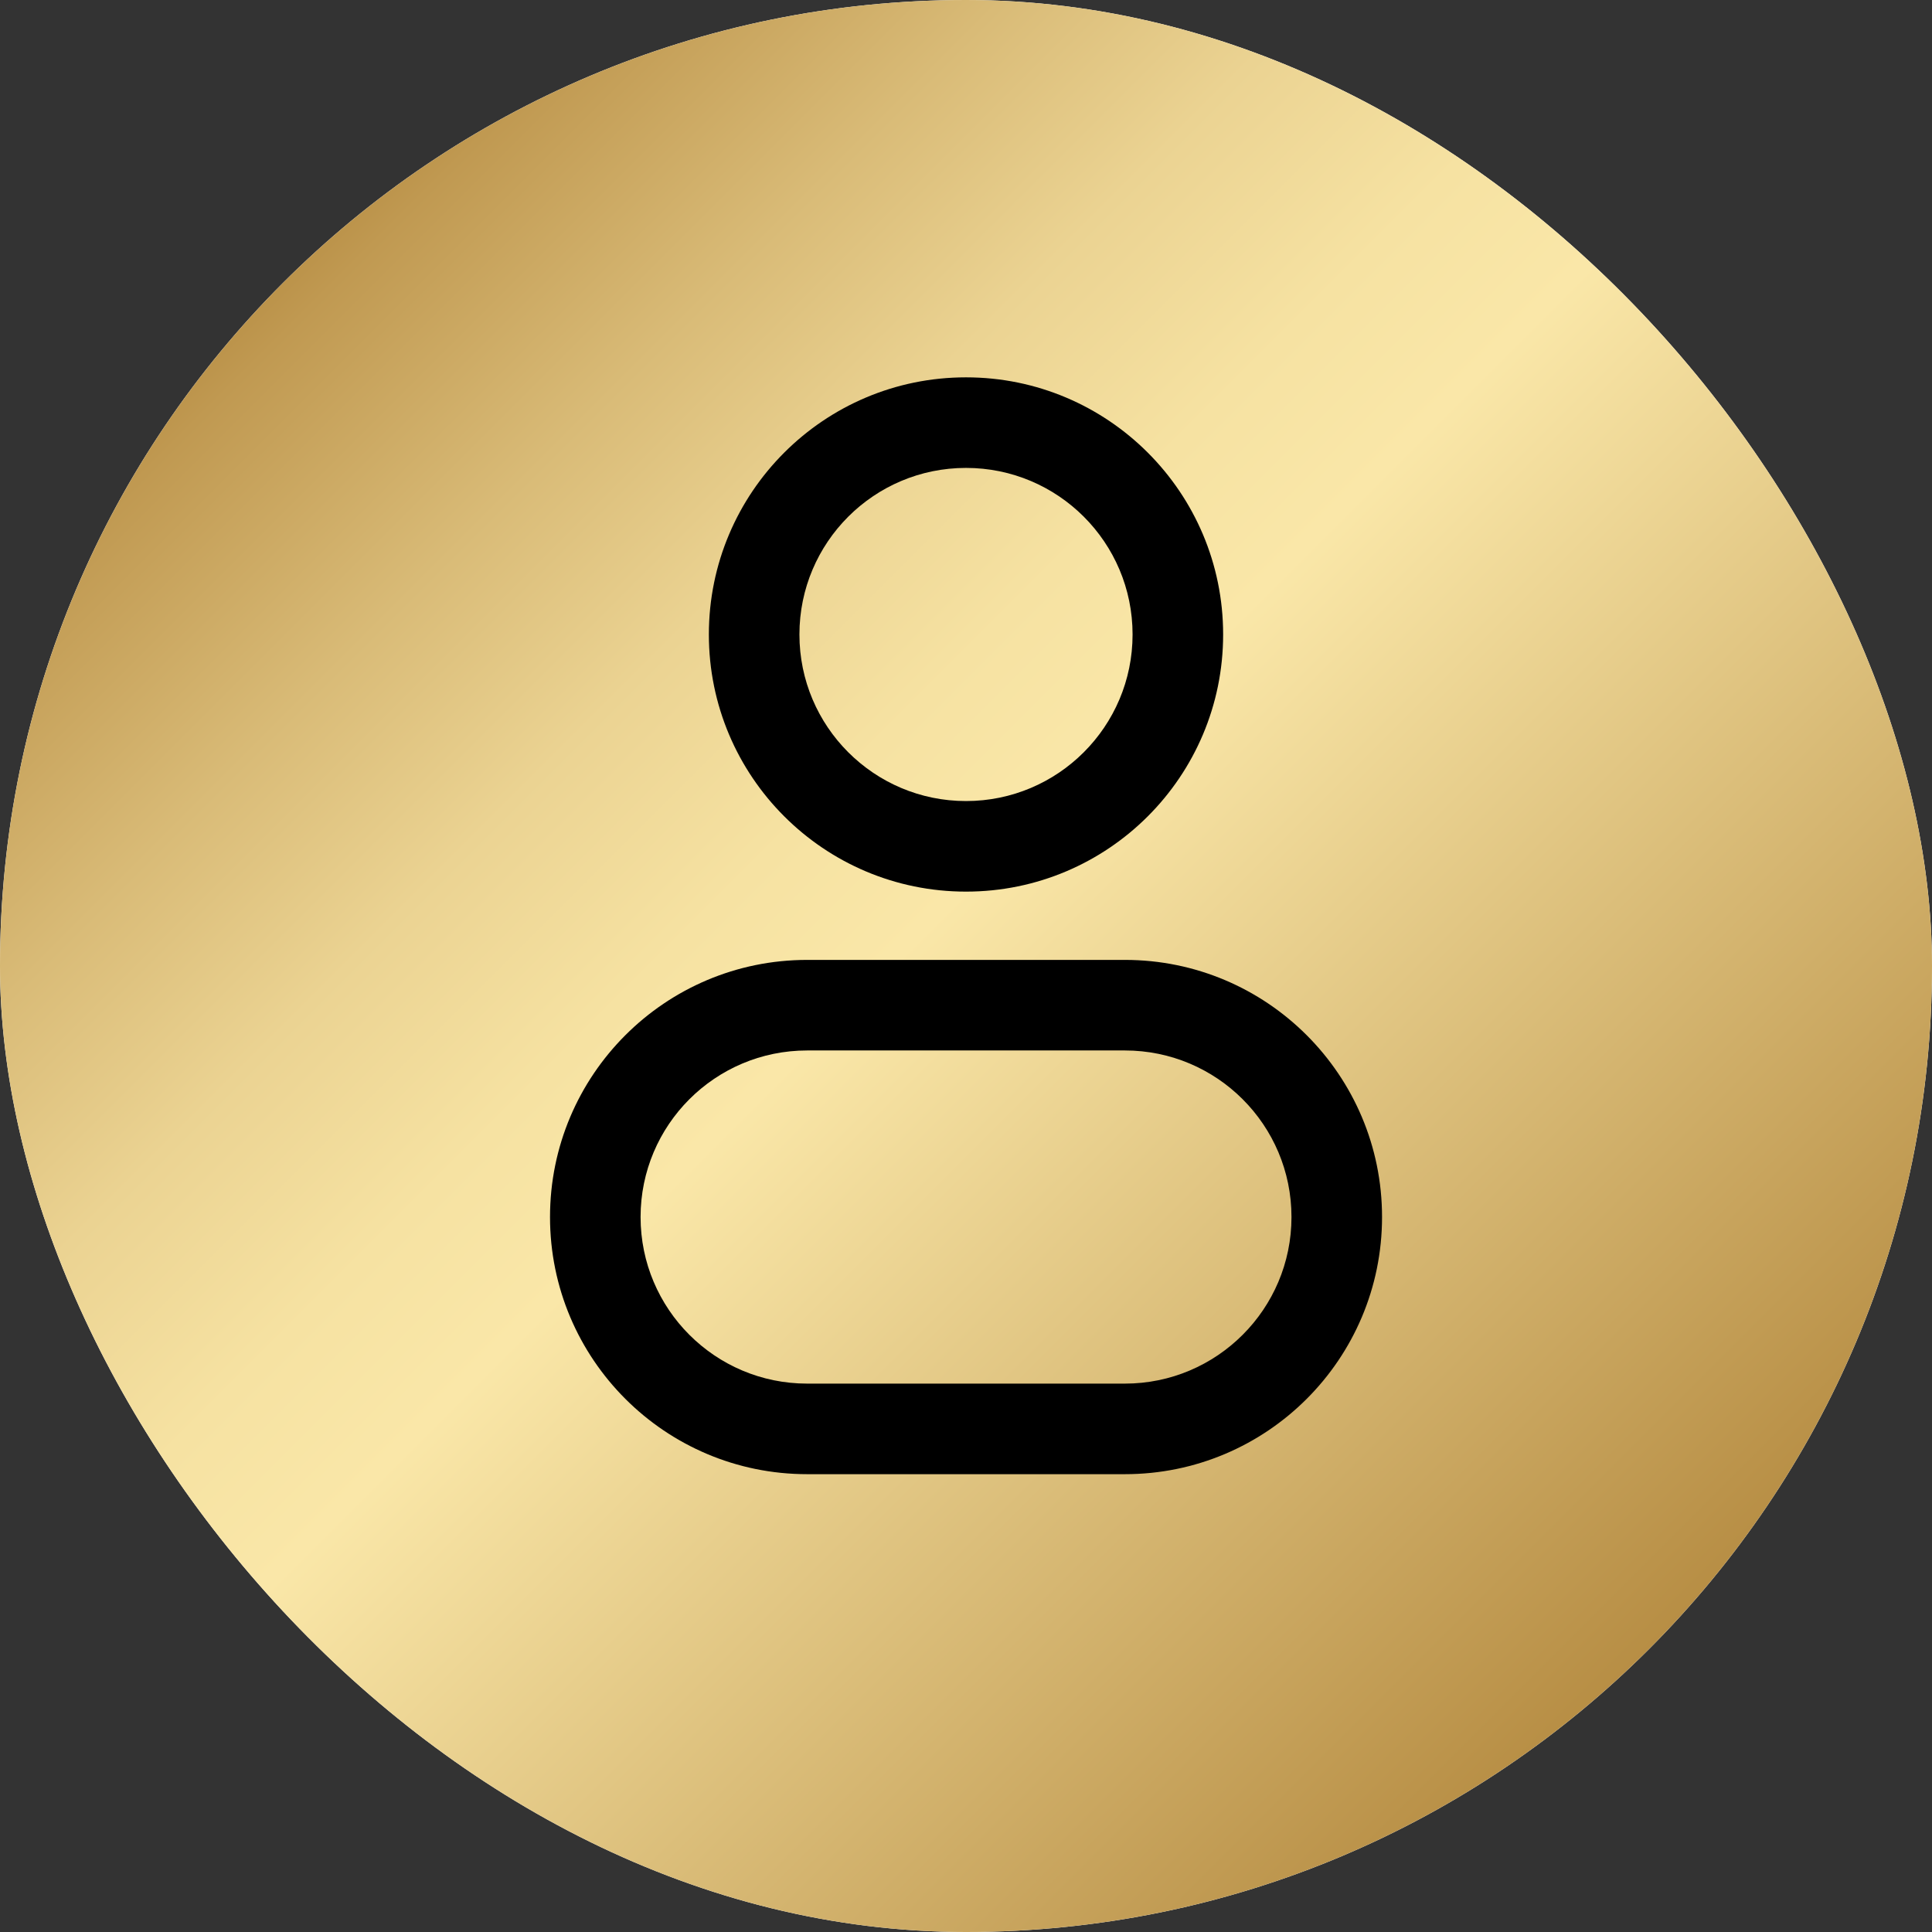 <svg width="32" height="32" viewBox="0 0 32 32" fill="none" xmlns="http://www.w3.org/2000/svg">
<rect x="0" y="0" width="32" height="32" fill="#333333" stroke="none"/>
<rect width="32" height="32" rx="16" fill="white"/>
<rect width="32" height="32" rx="16" fill="url(#paint0_linear_213_4575)"/>
<path d="M18.759 10.509C18.759 12.032 17.524 13.268 16 13.268V14.768C18.352 14.768 20.259 12.861 20.259 10.509H18.759ZM16 13.268C14.477 13.268 13.241 12.032 13.241 10.509H11.741C11.741 12.861 13.648 14.768 16 14.768V13.268ZM13.241 10.509C13.241 8.985 14.477 7.75 16 7.75V6.25C13.648 6.25 11.741 8.157 11.741 10.509H13.241ZM16 7.75C17.524 7.75 18.759 8.985 18.759 10.509H20.259C20.259 8.157 18.352 6.25 16 6.25V7.75ZM13.369 17.399H18.632V15.899H13.369V17.399ZM18.632 22.917H13.369V24.417H18.632V22.917ZM13.369 22.917C11.845 22.917 10.61 21.681 10.61 20.158H9.11C9.11 22.51 11.017 24.417 13.369 24.417V22.917ZM21.391 20.158C21.391 21.681 20.155 22.917 18.632 22.917V24.417C20.984 24.417 22.891 22.51 22.891 20.158H21.391ZM18.632 17.399C20.155 17.399 21.391 18.634 21.391 20.158H22.891C22.891 17.806 20.984 15.899 18.632 15.899V17.399ZM13.369 15.899C11.017 15.899 9.11 17.806 9.11 20.158H10.61C10.61 18.634 11.845 17.399 13.369 17.399V15.899Z" fill="black"/>
<defs>
<linearGradient id="paint0_linear_213_4575" x1="-0.002" y1="0.001" x2="31.996" y2="31.999" gradientUnits="userSpaceOnUse">
<stop stop-color="#AF8338"/>
<stop offset="0.1" stop-color="#AF8338"/>
<stop offset="0.11" stop-color="#AF8338"/>
<stop offset="0.16" stop-color="#C09951"/>
<stop offset="0.26" stop-color="#D9BB77"/>
<stop offset="0.34" stop-color="#EBD392"/>
<stop offset="0.42" stop-color="#F6E2A2"/>
<stop offset="0.48" stop-color="#FAE7A8"/>
<stop offset="0.9" stop-color="#AF8338"/>
<stop offset="0.96" stop-color="#825428"/>
<stop offset="1" stop-color="#6F4022"/>
</linearGradient>
</defs>
</svg>
